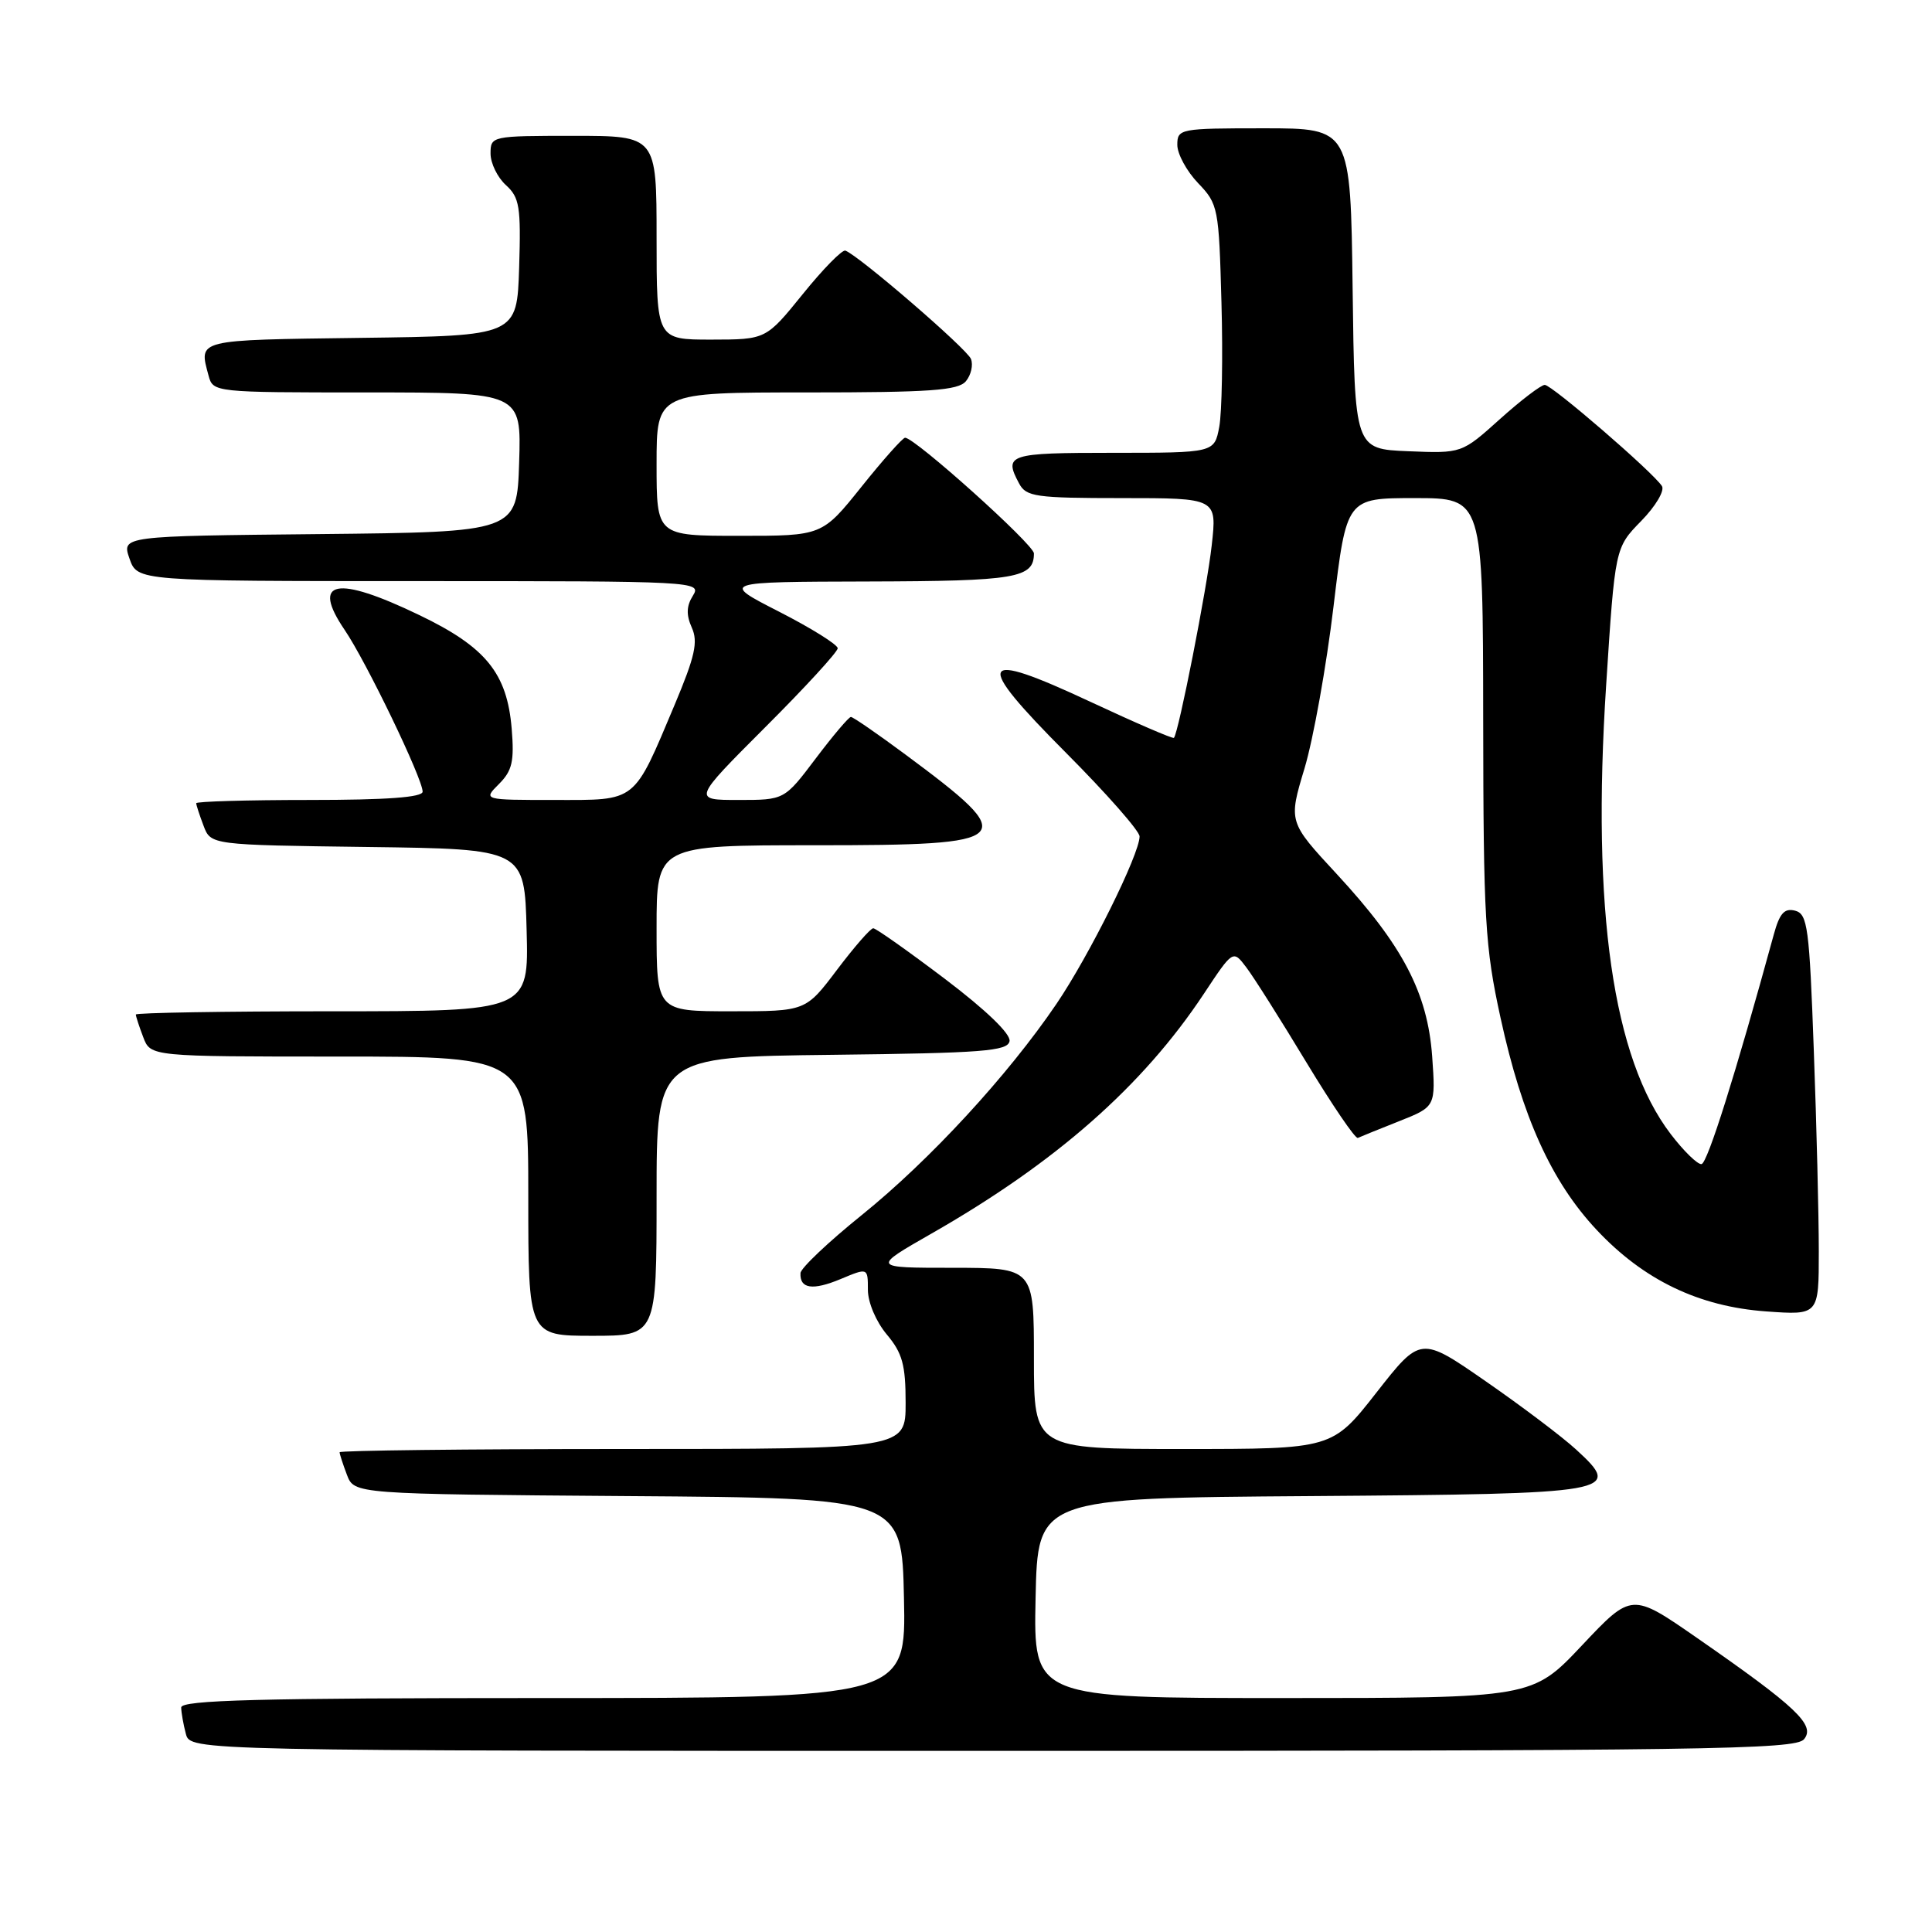 <?xml version="1.0" encoding="UTF-8" standalone="no"?>
<!DOCTYPE svg PUBLIC "-//W3C//DTD SVG 1.1//EN" "http://www.w3.org/Graphics/SVG/1.1/DTD/svg11.dtd" >
<svg xmlns="http://www.w3.org/2000/svg" xmlns:xlink="http://www.w3.org/1999/xlink" version="1.1" viewBox="0 0 256 256">
 <g >
 <path fill="currentColor"
d=" M 239.04 230.46 C 240.59 228.59 238.07 226.20 224.86 217.03 C 216.21 211.03 216.21 211.03 209.62 218.02 C 203.04 225.00 203.04 225.00 169.99 225.00 C 136.94 225.00 136.94 225.00 137.22 211.75 C 137.50 198.50 137.50 198.50 173.64 198.24 C 214.20 197.94 215.08 197.79 208.83 192.06 C 207.00 190.38 201.62 186.32 196.87 183.03 C 188.24 177.05 188.24 177.05 182.38 184.53 C 176.53 192.00 176.53 192.00 156.76 192.00 C 137.00 192.00 137.00 192.00 137.00 180.00 C 137.00 168.00 137.00 168.00 126.25 167.99 C 115.50 167.99 115.50 167.99 123.40 163.47 C 139.90 154.05 151.42 143.91 159.52 131.68 C 163.38 125.85 163.38 125.85 165.14 128.18 C 166.11 129.45 169.70 135.13 173.11 140.78 C 176.53 146.43 179.59 150.93 179.92 150.78 C 180.24 150.63 182.70 149.63 185.38 148.57 C 190.24 146.64 190.24 146.64 189.77 139.97 C 189.16 131.56 185.87 125.27 177.14 115.83 C 170.72 108.90 170.72 108.90 172.86 101.80 C 174.03 97.89 175.76 88.24 176.70 80.35 C 178.42 66.00 178.42 66.00 187.46 66.00 C 196.50 66.00 196.50 66.00 196.53 95.25 C 196.56 121.82 196.77 125.45 198.83 134.87 C 201.69 147.99 205.56 156.55 211.54 162.94 C 217.78 169.61 225.10 173.13 234.04 173.77 C 241.00 174.27 241.00 174.27 241.00 165.79 C 241.00 161.13 240.71 149.18 240.34 139.24 C 239.75 122.86 239.52 121.11 237.86 120.67 C 236.44 120.30 235.80 121.02 235.03 123.85 C 229.97 142.32 226.25 154.14 225.46 154.25 C 224.94 154.32 223.10 152.53 221.37 150.26 C 213.71 140.22 210.89 120.61 212.82 90.84 C 214.00 72.58 214.00 72.58 217.46 69.04 C 219.38 67.08 220.61 65.00 220.21 64.40 C 219.00 62.54 205.63 51.00 204.69 51.00 C 204.20 51.00 201.52 53.04 198.74 55.54 C 193.69 60.08 193.69 60.08 186.60 59.79 C 179.50 59.50 179.50 59.50 179.23 38.25 C 178.96 17.00 178.96 17.00 167.48 17.00 C 156.33 17.00 156.00 17.06 156.00 19.20 C 156.00 20.40 157.24 22.68 158.75 24.26 C 161.42 27.04 161.51 27.53 161.85 40.12 C 162.05 47.26 161.91 54.65 161.56 56.55 C 160.91 60.00 160.91 60.00 147.45 60.00 C 133.60 60.00 132.97 60.21 135.04 64.07 C 135.97 65.82 137.24 66.00 148.66 66.00 C 161.26 66.00 161.26 66.00 160.56 72.25 C 159.94 77.91 156.16 97.12 155.55 97.77 C 155.41 97.92 150.43 95.77 144.48 92.99 C 129.51 86.00 128.89 87.34 141.28 99.78 C 146.63 105.15 151.00 110.12 151.00 110.83 C 151.00 113.19 144.33 126.63 139.98 133.03 C 133.53 142.53 123.18 153.75 114.19 161.00 C 109.76 164.57 106.10 168.04 106.07 168.69 C 105.95 170.77 107.68 171.03 111.39 169.48 C 115.00 167.97 115.00 167.97 115.00 170.91 C 115.00 172.58 116.08 175.12 117.50 176.82 C 119.57 179.28 120.00 180.84 120.00 185.89 C 120.00 192.00 120.00 192.00 82.50 192.00 C 61.88 192.00 45.00 192.20 45.00 192.43 C 45.00 192.67 45.44 194.02 45.97 195.42 C 46.94 197.97 46.94 197.97 83.22 198.24 C 119.50 198.50 119.50 198.50 119.78 211.75 C 120.06 225.00 120.06 225.00 72.03 225.00 C 34.27 225.00 24.00 225.27 24.01 226.25 C 24.02 226.94 24.30 228.51 24.63 229.75 C 25.23 232.00 25.23 232.00 131.49 232.00 C 226.08 232.00 237.90 231.83 239.04 230.46 Z  M 87.00 158.52 C 87.00 140.04 87.00 140.04 110.24 139.77 C 130.22 139.54 133.52 139.28 133.77 137.96 C 133.95 137.01 130.66 133.84 125.21 129.71 C 120.33 126.02 116.06 123.00 115.71 123.00 C 115.35 123.00 113.20 125.47 110.91 128.50 C 106.76 134.00 106.76 134.00 96.88 134.00 C 87.00 134.00 87.00 134.00 87.00 123.00 C 87.00 112.00 87.00 112.00 108.03 112.00 C 134.76 112.00 135.36 111.39 119.92 99.94 C 116.25 97.22 113.03 95.00 112.75 95.00 C 112.47 95.00 110.37 97.48 108.09 100.50 C 103.94 106.00 103.94 106.00 97.85 106.00 C 91.77 106.00 91.77 106.00 101.38 96.38 C 106.67 91.10 111.00 86.38 111.00 85.90 C 111.00 85.42 107.51 83.24 103.25 81.06 C 95.50 77.10 95.50 77.10 115.05 77.05 C 134.66 77.00 137.00 76.60 137.00 73.33 C 137.00 72.16 121.23 58.00 119.93 58.00 C 119.62 58.00 117.01 60.92 114.15 64.50 C 108.94 71.00 108.94 71.00 97.97 71.00 C 87.00 71.00 87.00 71.00 87.00 61.50 C 87.00 52.00 87.00 52.00 106.88 52.00 C 123.25 52.00 126.97 51.74 127.99 50.51 C 128.67 49.69 128.97 48.37 128.66 47.57 C 128.16 46.25 113.85 33.90 112.02 33.21 C 111.60 33.05 109.06 35.64 106.38 38.96 C 101.50 44.99 101.50 44.99 94.25 45.00 C 87.00 45.00 87.00 45.00 87.00 31.50 C 87.00 18.00 87.00 18.00 76.00 18.00 C 65.13 18.00 65.00 18.03 65.00 20.35 C 65.00 21.63 65.92 23.52 67.04 24.53 C 68.84 26.17 69.04 27.38 68.79 35.44 C 68.50 44.50 68.50 44.50 47.75 44.77 C 25.86 45.06 26.34 44.94 27.63 49.75 C 28.23 51.99 28.32 52.00 48.65 52.00 C 69.08 52.00 69.08 52.00 68.79 61.25 C 68.50 70.50 68.50 70.50 42.31 70.77 C 16.12 71.03 16.12 71.03 17.16 74.02 C 18.20 77.00 18.20 77.00 55.61 77.00 C 92.23 77.00 92.99 77.04 91.82 78.92 C 90.95 80.30 90.91 81.48 91.67 83.17 C 92.52 85.06 92.09 86.97 89.41 93.35 C 83.88 106.48 84.48 106.00 73.48 106.00 C 64.00 106.00 64.00 106.00 66.11 103.89 C 67.87 102.13 68.16 100.89 67.80 96.54 C 67.19 89.20 64.38 85.74 55.58 81.51 C 44.54 76.19 41.18 76.86 45.67 83.47 C 48.54 87.69 56.00 103.17 56.00 104.90 C 56.00 105.65 51.26 106.00 41.00 106.00 C 32.75 106.00 26.00 106.20 26.00 106.43 C 26.00 106.67 26.44 108.01 26.97 109.41 C 27.93 111.96 27.93 111.96 48.72 112.23 C 69.50 112.50 69.50 112.50 69.78 123.25 C 70.07 134.00 70.07 134.00 44.03 134.00 C 29.72 134.00 18.00 134.20 18.00 134.43 C 18.00 134.67 18.44 136.02 18.98 137.43 C 19.95 140.00 19.95 140.00 44.98 140.00 C 70.00 140.00 70.00 140.00 70.00 158.50 C 70.00 177.00 70.00 177.00 78.50 177.00 C 87.00 177.00 87.00 177.00 87.00 158.52 Z "/>
</g>
</svg>